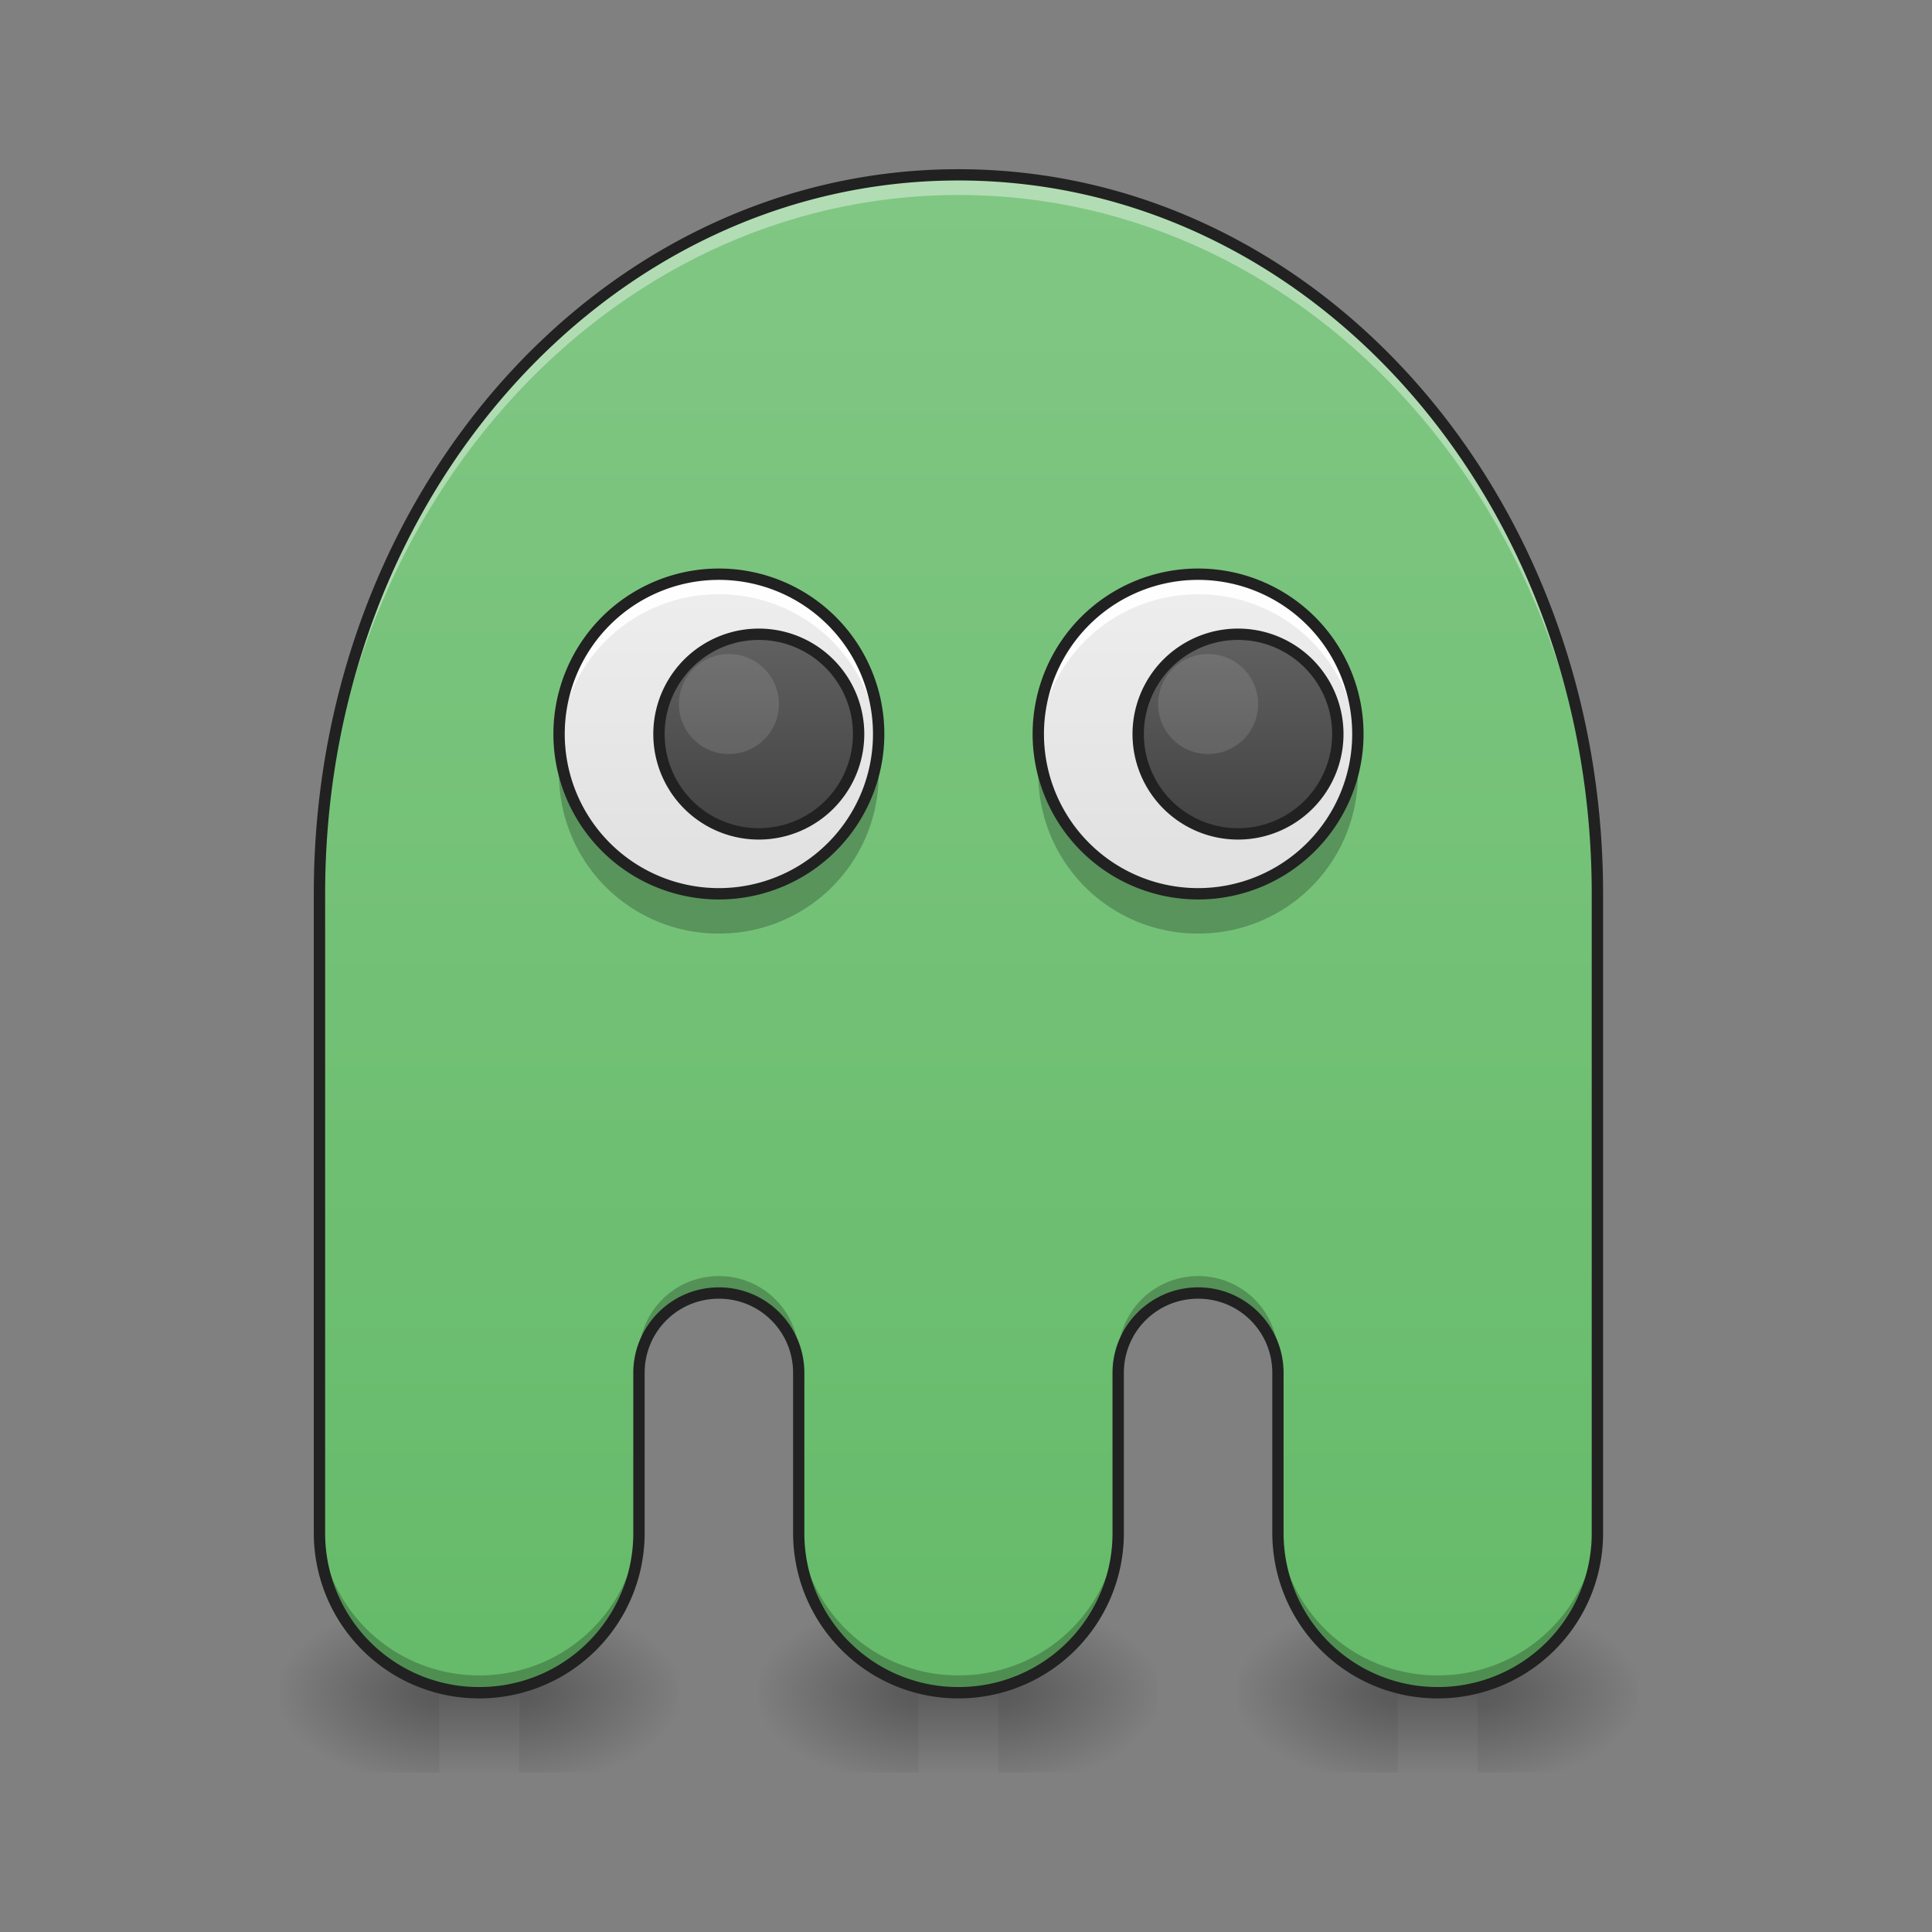 <svg xmlns="http://www.w3.org/2000/svg" width="24" height="24"><rect width="100%" height="100%" fill="#808080" stroke="none"/><defs><radialGradient id="a" gradientUnits="userSpaceOnUse" cx="450.909" cy="189.579" fx="450.909" fy="189.579" r="21.167" gradientTransform="matrix(0 -.059 -.105 0 32.152 47.696)"><stop offset="0" stop-opacity=".314"/><stop offset=".222" stop-opacity=".275"/><stop offset="1" stop-opacity="0"/></radialGradient><radialGradient id="b" gradientUnits="userSpaceOnUse" cx="450.909" cy="189.579" fx="450.909" fy="189.579" r="21.167" gradientTransform="matrix(0 .059 .105 0 -8.337 -5.646)"><stop offset="0" stop-opacity=".314"/><stop offset=".222" stop-opacity=".275"/><stop offset="1" stop-opacity="0"/></radialGradient><radialGradient id="c" gradientUnits="userSpaceOnUse" cx="450.909" cy="189.579" fx="450.909" fy="189.579" r="21.167" gradientTransform="matrix(0 -.059 .105 0 -8.337 47.696)"><stop offset="0" stop-opacity=".314"/><stop offset=".222" stop-opacity=".275"/><stop offset="1" stop-opacity="0"/></radialGradient><radialGradient id="d" gradientUnits="userSpaceOnUse" cx="450.909" cy="189.579" fx="450.909" fy="189.579" r="21.167" gradientTransform="matrix(0 .059 -.105 0 32.152 -5.646)"><stop offset="0" stop-opacity=".314"/><stop offset=".222" stop-opacity=".275"/><stop offset="1" stop-opacity="0"/></radialGradient><linearGradient id="e" gradientUnits="userSpaceOnUse" x1="255.323" y1="233.5" x2="255.323" y2="254.667" gradientTransform="matrix(.01 0 0 .047 9.349 10.08)"><stop offset="0" stop-opacity=".275"/><stop offset="1" stop-opacity="0"/></linearGradient><radialGradient id="f" gradientUnits="userSpaceOnUse" cx="450.909" cy="189.579" fx="450.909" fy="189.579" r="21.167" gradientTransform="matrix(0 -.059 -.105 0 26.198 47.696)"><stop offset="0" stop-opacity=".314"/><stop offset=".222" stop-opacity=".275"/><stop offset="1" stop-opacity="0"/></radialGradient><radialGradient id="g" gradientUnits="userSpaceOnUse" cx="450.909" cy="189.579" fx="450.909" fy="189.579" r="21.167" gradientTransform="matrix(0 .059 .105 0 -14.29 -5.646)"><stop offset="0" stop-opacity=".314"/><stop offset=".222" stop-opacity=".275"/><stop offset="1" stop-opacity="0"/></radialGradient><radialGradient id="h" gradientUnits="userSpaceOnUse" cx="450.909" cy="189.579" fx="450.909" fy="189.579" r="21.167" gradientTransform="matrix(0 -.059 .105 0 -14.29 47.696)"><stop offset="0" stop-opacity=".314"/><stop offset=".222" stop-opacity=".275"/><stop offset="1" stop-opacity="0"/></radialGradient><radialGradient id="i" gradientUnits="userSpaceOnUse" cx="450.909" cy="189.579" fx="450.909" fy="189.579" r="21.167" gradientTransform="matrix(0 .059 -.105 0 26.198 -5.646)"><stop offset="0" stop-opacity=".314"/><stop offset=".222" stop-opacity=".275"/><stop offset="1" stop-opacity="0"/></radialGradient><linearGradient id="j" gradientUnits="userSpaceOnUse" x1="255.323" y1="233.5" x2="255.323" y2="254.667" gradientTransform="matrix(.01 0 0 .047 3.395 10.08)"><stop offset="0" stop-opacity=".275"/><stop offset="1" stop-opacity="0"/></linearGradient><radialGradient id="k" gradientUnits="userSpaceOnUse" cx="450.909" cy="189.579" fx="450.909" fy="189.579" r="21.167" gradientTransform="matrix(0 -.059 -.105 0 38.106 47.696)"><stop offset="0" stop-opacity=".314"/><stop offset=".222" stop-opacity=".275"/><stop offset="1" stop-opacity="0"/></radialGradient><radialGradient id="l" gradientUnits="userSpaceOnUse" cx="450.909" cy="189.579" fx="450.909" fy="189.579" r="21.167" gradientTransform="matrix(0 .059 .105 0 -2.384 -5.646)"><stop offset="0" stop-opacity=".314"/><stop offset=".222" stop-opacity=".275"/><stop offset="1" stop-opacity="0"/></radialGradient><radialGradient id="m" gradientUnits="userSpaceOnUse" cx="450.909" cy="189.579" fx="450.909" fy="189.579" r="21.167" gradientTransform="matrix(0 -.059 .105 0 -2.384 47.696)"><stop offset="0" stop-opacity=".314"/><stop offset=".222" stop-opacity=".275"/><stop offset="1" stop-opacity="0"/></radialGradient><radialGradient id="n" gradientUnits="userSpaceOnUse" cx="450.909" cy="189.579" fx="450.909" fy="189.579" r="21.167" gradientTransform="matrix(0 .059 -.105 0 38.106 -5.646)"><stop offset="0" stop-opacity=".314"/><stop offset=".222" stop-opacity=".275"/><stop offset="1" stop-opacity="0"/></radialGradient><linearGradient id="o" gradientUnits="userSpaceOnUse" x1="255.323" y1="233.5" x2="255.323" y2="254.667" gradientTransform="matrix(.01 0 0 .047 15.303 10.08)"><stop offset="0" stop-opacity=".275"/><stop offset="1" stop-opacity="0"/></linearGradient><linearGradient id="p" gradientUnits="userSpaceOnUse" x1="960" y1="1695.118" x2="960" y2="175.118" gradientTransform="matrix(.012 0 0 .012 0 0)"><stop offset="0" stop-color="#66bb6a"/><stop offset="1" stop-color="#81c784"/></linearGradient><linearGradient id="q" gradientUnits="userSpaceOnUse" x1="179.917" y1="21.833" x2="179.917" y2="-62.833" gradientTransform="matrix(.047 0 0 .047 0 10.08)"><stop offset="0" stop-color="#e0e0e0"/><stop offset="1" stop-color="#eee"/></linearGradient><linearGradient id="r" gradientUnits="userSpaceOnUse" x1="306.917" y1="21.833" x2="306.917" y2="-62.833" gradientTransform="matrix(.047 0 0 .047 0 10.08)"><stop offset="0" stop-color="#e0e0e0"/><stop offset="1" stop-color="#eee"/></linearGradient><linearGradient id="s" gradientUnits="userSpaceOnUse" x1="322.792" y1="5.958" x2="322.792" y2="-46.958" gradientTransform="matrix(.047 0 0 .047 .248 10.08)"><stop offset="0" stop-color="#424242"/><stop offset="1" stop-color="#616161"/></linearGradient><linearGradient id="t" gradientUnits="userSpaceOnUse" x1="322.792" y1="5.958" x2="322.792" y2="-46.958" gradientTransform="matrix(.047 0 0 .047 -5.706 10.08)"><stop offset="0" stop-color="#424242"/><stop offset="1" stop-color="#616161"/></linearGradient></defs><path d="M12.402 21.027h1.985v-.996h-1.985zm0 0" fill="url(#a)"/><path d="M11.41 21.027H9.426v.993h1.984zm0 0" fill="url(#b)"/><path d="M11.41 21.027H9.426v-.996h1.984zm0 0" fill="url(#c)"/><path d="M12.402 21.027h1.985v.993h-1.985zm0 0" fill="url(#d)"/><path d="M11.41 20.777h.992v1.243h-.992zm0 0" fill="url(#e)"/><path d="M6.45 21.027h1.984v-.996H6.449zm0 0" fill="url(#f)"/><path d="M5.457 21.027H3.473v.993h1.984zm0 0" fill="url(#g)"/><path d="M5.457 21.027H3.473v-.996h1.984zm0 0" fill="url(#h)"/><path d="M6.45 21.027h1.984v.993H6.449zm0 0" fill="url(#i)"/><path d="M5.457 20.777h.992v1.243h-.992zm0 0" fill="url(#j)"/><path d="M18.355 21.027h1.985v-.996h-1.985zm0 0" fill="url(#k)"/><path d="M17.363 21.027H15.38v.993h1.984zm0 0" fill="url(#l)"/><path d="M17.363 21.027H15.38v-.996h1.984zm0 0" fill="url(#m)"/><path d="M18.355 21.027h1.985v.993h-1.985zm0 0" fill="url(#n)"/><path d="M17.363 20.777h.992v1.243h-.992zm0 0" fill="url(#o)"/><path d="M11.906 2.172c-4.398 0-7.937 3.984-7.937 8.93v7.937c0 1.102.886 1.988 1.984 1.988a1.98 1.98 0 0 0 1.984-1.988v-1.984a.991.991 0 1 1 1.985 0v1.984c0 1.102.887 1.988 1.984 1.988a1.98 1.98 0 0 0 1.985-1.988v-1.984a.991.991 0 1 1 1.984 0v1.984c0 1.102.887 1.988 1.984 1.988a1.98 1.98 0 0 0 1.985-1.988v-7.937c0-4.946-3.54-8.93-7.938-8.93zm0 0" fill="url(#p)"/><path d="M8.93 7.133a1.985 1.985 0 1 1 0 3.97 1.985 1.985 0 0 1 0-3.97zm0 0" fill="url(#q)"/><path d="M14.883 7.133a1.985 1.985 0 1 1 0 3.97 1.985 1.985 0 0 1 0-3.97zm0 0" fill="url(#r)"/><path d="M15.379 7.879a1.24 1.24 0 1 1 0 2.48 1.24 1.24 0 0 1 0-2.48zm0 0" fill="url(#s)"/><path d="M9.426 7.879a1.24 1.24 0 1 1 0 2.48 1.24 1.24 0 0 1 0-2.48zm0 0" fill="url(#t)"/><path d="M11.906 2.172c-4.398 0-7.937 3.984-7.937 8.93v.25c0-4.95 3.539-8.93 7.937-8.93 4.399 0 7.938 3.98 7.938 8.93v-.25c0-4.946-3.54-8.93-7.938-8.93zm0 0" fill="#fff" fill-opacity=".392"/><path d="M8.93 15.852a.989.989 0 0 0-.992.992v.21a.991.991 0 1 1 1.984 0v-.21a.989.989 0 0 0-.992-.992zm5.953 0a.991.991 0 0 0-.992.992v.21a.991.991 0 1 1 1.984 0v-.21a.989.989 0 0 0-.992-.992zM3.969 18.828v.211c0 1.102.886 1.988 1.984 1.988a1.98 1.98 0 0 0 1.984-1.988v-.21a1.977 1.977 0 0 1-1.984 1.983 1.98 1.98 0 0 1-1.984-1.984zm5.953 0v.211c0 1.102.887 1.988 1.984 1.988a1.98 1.98 0 0 0 1.985-1.988v-.21a1.977 1.977 0 0 1-1.985 1.983 1.98 1.98 0 0 1-1.984-1.984zm5.953 0v.211c0 1.102.887 1.988 1.984 1.988a1.98 1.98 0 0 0 1.985-1.988v-.21a1.977 1.977 0 0 1-1.985 1.983 1.98 1.98 0 0 1-1.984-1.984zm0 0" fill-opacity=".235"/><path d="M11.906 2.102c-4.437 0-8.008 4.02-8.008 9v7.937c0 1.14.918 2.059 2.055 2.059a2.053 2.053 0 0 0 2.055-2.059v-1.984c0-.512.41-.922.922-.922.511 0 .922.41.922.922v1.984c0 1.14.918 2.059 2.054 2.059a2.053 2.053 0 0 0 2.055-2.059v-1.984c0-.512.41-.922.922-.922s.922.41.922.922v1.984c0 1.14.918 2.059 2.054 2.059a2.05 2.05 0 0 0 2.055-2.059v-7.937c0-4.98-3.566-9-8.008-9zm0 .14c4.356 0 7.867 3.946 7.867 8.86v7.937a1.91 1.91 0 0 1-1.914 1.918 1.913 1.913 0 0 1-1.914-1.918v-1.984c0-.586-.472-1.063-1.062-1.063-.586 0-1.063.477-1.063 1.063v1.984a1.91 1.91 0 0 1-1.914 1.918 1.91 1.91 0 0 1-1.914-1.918v-1.984c0-.586-.472-1.063-1.062-1.063-.586 0-1.063.477-1.063 1.063v1.984a1.91 1.91 0 0 1-1.914 1.918 1.91 1.91 0 0 1-1.914-1.918v-7.937c0-4.915 3.512-8.86 7.867-8.86zm0 0" fill="#212121"/><path d="M8.93 7.133a1.982 1.982 0 0 0-1.985 1.984c0 .043.004.082.004.125a1.976 1.976 0 0 1 1.98-1.86c1.06 0 1.919.817 1.981 1.86.004-.043.004-.082.004-.125A1.98 1.98 0 0 0 8.93 7.133zm0 0M14.883 7.133a1.982 1.982 0 0 0-1.985 1.984c0 .043.004.082.004.125a1.981 1.981 0 0 1 1.98-1.86c1.06 0 1.919.817 1.981 1.86.004-.043.004-.082.004-.125a1.98 1.98 0 0 0-1.984-1.984zm0 0" fill="#fff" fill-opacity=".968"/><path d="M6.96 9.367a1.98 1.98 0 0 0 1.969 2.23 1.977 1.977 0 0 0 1.97-2.23 1.978 1.978 0 0 1-1.97 1.735 1.978 1.978 0 0 1-1.968-1.735zm0 0M12.914 9.367a1.98 1.98 0 0 0 1.969 2.23 1.977 1.977 0 0 0 1.969-2.23 1.978 1.978 0 0 1-1.97 1.735 1.978 1.978 0 0 1-1.968-1.735zm0 0" fill-opacity=".235"/><path d="M8.93 7.133a1.985 1.985 0 1 1 0 3.97 1.985 1.985 0 0 1 0-3.97zm0 0M14.883 7.133a1.985 1.985 0 1 1 0 3.97 1.985 1.985 0 0 1 0-3.97zm0 0" fill="none" stroke-width=".141" stroke-linecap="square" stroke-linejoin="round" stroke="#212121"/><path d="M15.008 8.125a.62.62 0 1 1 0 1.242.62.62 0 1 1 0-1.242zm0 0M9.055 8.125a.62.62 0 1 1 0 1.242.62.62 0 1 1 0-1.242zm0 0" fill="#fff" fill-opacity=".118"/><path d="M15.379 7.879a1.24 1.24 0 1 1 0 2.48 1.24 1.24 0 0 1 0-2.48zm0 0M9.426 7.879a1.24 1.24 0 1 1 0 2.48 1.24 1.24 0 0 1 0-2.48zm0 0" fill="none" stroke-width=".141" stroke-linecap="square" stroke-linejoin="round" stroke="#212121"/></svg>